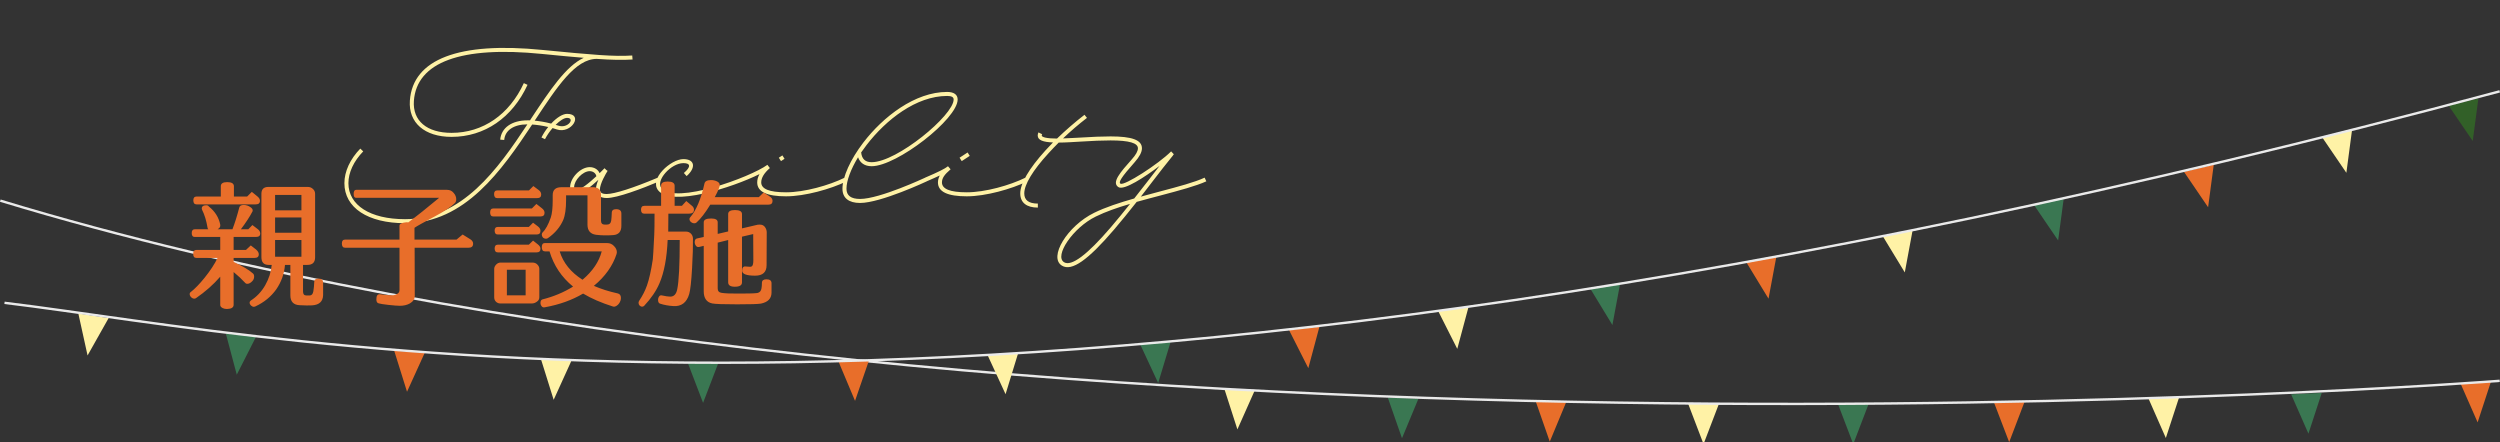 <svg width="520" height="92" viewBox="0 0 520 92" fill="none" xmlns="http://www.w3.org/2000/svg">
<rect x="0" y="0" width="520" height="92" fill="#333333" stroke="none"/>
<g clip-path="url(#clip0_109_85)">
<path d="M257.379 89.32L254.645 80.824L261.008 81.167L257.379 89.32Z" fill="#FFF2A6"/>
<path d="M291.615 91.157L288.67 82.722L295.042 82.906L291.615 91.157Z" fill="#3A7752"/>
<path d="M322.353 91.86L319.408 83.425L325.78 83.618L322.353 91.86Z" fill="#E86E2A"/>
<path d="M354.336 92.369L351.154 84.031H357.526L354.336 92.369Z" fill="#FFF2A6"/>
<path d="M385.478 92.369L382.296 84.031H388.668L385.478 92.369Z" fill="#3A7752"/>
<path d="M417.907 91.965L414.717 83.627H421.089L417.907 91.965Z" fill="#E86E2A"/>
<path d="M450.495 91.104L446.901 82.933L453.265 82.617L450.495 91.104Z" fill="#FFF2A6"/>
<path d="M480.155 90.199L476.562 82.028L482.925 81.712L480.155 90.199Z" fill="#3A7752"/>
<path d="M515.346 87.853L511.752 79.682L518.124 79.366L515.346 87.853Z" fill="#E86E2A"/>
<path d="M519.939 79.207C519.939 79.207 204.291 103.809 0.062 41.734" stroke="#EAEAEA" stroke-width="0.5" stroke-miterlimit="10"/>
<path d="M18.213 73.936L16.294 65.211L22.596 66.16L18.213 73.936Z" fill="#FFF2A6"/>
<path d="M49.249 77.933L46.953 69.305L53.29 69.982L49.249 77.933Z" fill="#3A7752"/>
<path d="M84.66 81.483L81.995 72.96L88.358 73.356L84.66 81.483Z" fill="#E86E2A"/>
<path d="M115.162 83.161L112.497 74.639L118.86 75.034L115.162 83.161Z" fill="#FFF2A6"/>
<path d="M146.241 83.794L143.051 75.456H149.432L146.241 83.794Z" fill="#3A7752"/>
<path d="M177.847 83.381L174.385 75.148L180.757 74.937L177.847 83.381Z" fill="#E86E2A"/>
<path d="M209.156 81.993L205.422 73.883L211.776 73.461L209.156 81.993Z" fill="#FFF2A6"/>
<path d="M240.902 79.664L237.133 71.572L243.487 71.115L240.902 79.664Z" fill="#3A7752"/>
<path d="M272.13 76.58L268.099 68.611L274.444 67.952L272.13 76.58Z" fill="#E86E2A"/>
<path d="M303.114 72.565L299.091 64.605L305.428 63.946L303.114 72.565Z" fill="#FFF2A6"/>
<path d="M335.378 67.601L330.741 59.974L337.017 58.824L335.378 67.601Z" fill="#3A7752"/>
<path d="M367.851 62.127L363.215 54.51L369.49 53.35L367.851 62.127Z" fill="#E86E2A"/>
<path d="M396.197 56.662L391.561 49.036L397.827 47.885L396.197 56.662Z" fill="#FFF2A6"/>
<path d="M428.092 50.011L423.069 42.631L429.275 41.163L428.092 50.011Z" fill="#3A7752"/>
<path d="M488.044 35.944L483.021 28.573L489.218 27.088L488.044 35.944Z" fill="#FFF2A6"/>
<path d="M514.329 29.328L509.307 21.957L515.503 20.481L514.329 29.328Z" fill="#326028"/>
<path d="M459.286 43.105L454.264 35.733L460.46 34.249L459.286 43.105Z" fill="#E86E2A"/>
<path d="M519.938 18.996C205.737 103.299 61.117 70.237 0.938 62.988" stroke="#EAEAEA" stroke-width="0.5" stroke-miterlimit="10"/>
<path d="M131.57 12.377L131.506 11.542C127.78 11.799 123.347 11.413 112.812 10.385C95.467 8.651 85.863 12.28 85.253 20.921C84.931 25.514 88.304 28.469 93.925 28.469C100.799 28.469 106.58 24.486 109.728 17.645L108.957 17.291C105.938 23.844 100.445 27.634 93.925 27.634C88.754 27.634 85.799 25.096 86.088 20.985C86.666 12.923 95.884 9.518 112.747 11.22C116.249 11.574 119.075 11.831 121.42 12.024C117.694 13.758 114.321 18.865 110.595 24.486C110.467 24.679 110.338 24.872 110.242 25.032H109.728C106.452 25.032 104.268 26.574 104.043 29.047L104.878 29.111C105.039 27.12 106.837 25.867 109.696 25.867C103.497 35.246 96.109 45.589 84.257 45.589C76.966 45.589 72.469 42.666 72.469 38.105C72.469 35.889 73.561 33.544 75.552 31.488L74.942 30.91C72.822 33.094 71.634 35.664 71.634 38.105C71.634 43.212 76.516 46.424 84.257 46.424C96.72 46.424 104.396 35.375 110.692 25.899C111.655 25.964 112.812 26.124 114.032 26.413C113.486 27.088 113.004 27.826 112.619 28.597L113.358 28.951C113.775 28.148 114.321 27.345 114.932 26.638L115.831 26.927C118.85 27.923 121.452 23.683 117.951 23.683C117.019 23.683 115.767 24.486 114.643 25.707C113.422 25.385 112.234 25.193 111.206 25.096L111.302 24.968C115.895 18.03 119.685 12.248 124.118 12.248C127.33 12.473 129.546 12.505 131.57 12.377ZM117.951 24.518C119.685 24.518 118.176 26.831 116.088 26.124C115.927 26.06 115.735 25.996 115.574 25.964C116.441 25.096 117.341 24.518 117.951 24.518ZM136.826 36.949C131.719 39.101 127.8 40.353 126.194 40.353C125.198 40.353 124.781 40.064 124.781 39.422C124.781 38.201 126.034 36.081 126.387 35.535L126.13 35.375L125.744 34.989L124.717 36.017C124.395 35.246 123.592 34.764 122.661 34.764C120.734 34.764 118.582 37.013 118.582 38.94C118.582 39.743 118.967 40.45 119.61 40.45C120.894 40.45 122.95 38.812 124.46 37.398C124.171 38.073 123.946 38.812 123.946 39.422C123.946 40.546 124.781 41.188 126.194 41.188C128.378 41.188 133.485 39.261 137.147 37.719L136.826 36.949ZM119.417 38.94C119.417 37.495 121.216 35.6 122.661 35.6C123.368 35.6 123.946 36.049 124.042 36.66C122.597 38.009 120.67 39.615 119.61 39.615C119.545 39.615 119.417 39.293 119.417 38.94ZM163.185 33.03L162.735 32.323L161.996 32.805L162.446 33.512L163.185 33.03ZM175.712 36.949C172.468 38.555 167.296 40 163.506 40C159.973 40 158.335 39.293 158.335 37.944C158.335 36.981 158.945 35.985 160.133 34.957L159.62 34.283C156.118 36.852 140.476 42.602 137.585 39.133C136.3 37.591 139.545 33.929 142.146 33.929C143.656 33.929 143.752 34.7 142.243 35.985L142.821 36.627C144.844 34.829 144.491 33.094 142.146 33.094C139.545 33.094 134.919 37.238 136.943 39.647C139.769 43.019 152.296 39.036 157.981 36.21C157.66 36.788 157.5 37.366 157.5 37.944C157.5 39.904 159.523 40.835 163.506 40.835C167.425 40.835 172.789 39.325 176.097 37.719L175.712 36.949ZM181.302 34.572C186.537 34.572 199.192 24.743 199.192 20.696C199.192 19.668 198.389 19.122 197.008 19.122C190.295 19.122 183.678 24.293 179.567 29.657C176.869 33.191 175.231 36.82 175.231 39.261C175.231 41.188 176.548 42.216 178.893 42.216C183.197 42.216 192.768 37.719 192.768 37.719L192.447 36.949C192.447 36.949 183.004 41.381 178.893 41.381C176.997 41.381 176.066 40.675 176.066 39.261C176.066 37.591 176.965 35.214 178.475 32.709C178.893 33.897 179.856 34.572 181.302 34.572ZM180.242 30.171C184.289 24.904 190.584 19.957 197.008 19.957C197.972 19.957 198.357 20.214 198.357 20.696C198.357 23.972 186.569 33.737 181.302 33.737C179.985 33.737 179.278 33.094 179.117 31.713C179.471 31.199 179.856 30.685 180.242 30.171ZM201.709 32.42L201.259 31.713L199.589 32.805L200.039 33.512L201.709 32.42ZM213.304 36.949C210.06 38.555 204.889 40 201.099 40C197.565 40 195.927 39.293 195.927 37.944C195.927 37.077 196.409 36.338 197.726 35.214L197.18 34.572L197.148 34.604C196.602 35.053 195.156 35.792 192.426 36.949L192.747 37.719C193.839 37.238 194.739 36.852 195.478 36.499C195.221 36.981 195.092 37.462 195.092 37.944C195.092 39.904 197.116 40.835 201.099 40.835C205.017 40.835 210.381 39.325 213.69 37.719L213.304 36.949ZM250.917 37.719L250.564 36.949C248.508 37.912 245.104 38.812 241.346 39.807C240.029 40.161 238.648 40.514 237.298 40.899L239.547 37.976C241.153 35.889 242.663 33.929 244.012 32.291L243.979 32.259C244.076 32.195 244.14 32.131 244.172 32.099L243.594 31.488C240.928 34.154 233.83 38.715 233.059 38.201C232.609 37.912 233.187 36.916 236.014 33.737C237.009 32.612 237.523 31.649 237.523 30.846C237.523 29.111 235.436 28.373 231.003 28.373C229.172 28.373 227.084 28.469 225.093 28.597C223.68 28.662 222.331 28.758 221.11 28.79C222.684 27.28 224.386 25.835 226.089 24.518L225.575 23.876C223.615 25.385 221.656 27.088 219.857 28.822C217.737 28.822 216.677 28.533 216.677 28.18C216.677 28.116 216.71 28.019 216.774 27.923L216.003 27.537C215.907 27.73 215.842 27.955 215.842 28.18C215.842 29.176 217.031 29.561 219.022 29.625L217.448 31.296C214.044 35.053 212.213 38.169 212.213 40.225C212.213 42.152 213.53 43.18 215.874 43.18V42.345C213.979 42.345 213.048 41.638 213.048 40.225C213.048 38.394 214.815 35.439 218.091 31.874C218.765 31.135 219.472 30.396 220.211 29.657C221.656 29.657 223.391 29.529 225.125 29.433C227.116 29.304 229.172 29.208 231.003 29.208C234.89 29.208 236.688 29.754 236.688 30.846C236.688 31.424 236.271 32.195 235.403 33.158C233.059 35.792 231.164 37.944 232.609 38.908C233.765 39.711 238.166 36.788 241.185 34.508C240.446 35.439 239.708 36.435 238.905 37.462C237.941 38.715 236.945 40 235.917 41.285C232.866 42.152 229.911 43.116 227.566 44.272C222.009 47.002 218.027 53.523 220.885 55.257C222.941 56.51 226.313 54.069 231.71 47.773C233.251 45.974 234.857 43.983 236.431 41.991C238.134 41.51 239.868 41.06 241.57 40.61C245.328 39.615 248.797 38.683 250.917 37.719ZM231.067 47.259C226.089 53.073 222.845 55.45 221.335 54.55C219.215 53.266 223.166 47.355 227.919 45.043C229.943 44.047 232.416 43.18 235.05 42.409C233.701 44.079 232.384 45.749 231.067 47.259Z" fill="#FFF2A6"/>
<path d="M67.206 58.792V61.395C67.165 62.706 66.409 63.412 64.936 63.513C64.331 63.553 63.463 63.543 62.333 63.483C61.042 63.422 60.396 62.736 60.396 61.425V55.1H59.277C59.115 56.976 58.51 58.671 57.461 60.184C56.371 61.718 54.909 62.908 53.073 63.755C52.992 63.796 52.911 63.816 52.831 63.816C52.609 63.816 52.397 63.725 52.195 63.543C52.013 63.362 51.923 63.17 51.923 62.968C51.923 62.787 52.003 62.636 52.165 62.514C53.395 61.728 54.394 60.668 55.161 59.337C55.928 57.985 56.381 56.573 56.523 55.1H55.887C54.878 55.1 54.374 54.565 54.374 53.496V40.301C54.374 39.353 54.858 38.879 55.827 38.879H63.998C64.442 38.879 64.805 39.02 65.087 39.302C65.39 39.565 65.541 39.907 65.541 40.331V53.526C65.541 54.575 65.007 55.1 63.937 55.1H63.029V60.608C63.029 61.173 63.251 61.455 63.695 61.455H64.421C64.825 61.455 65.077 61.163 65.178 60.578C65.279 59.972 65.34 59.337 65.36 58.671C65.36 58.187 65.652 57.945 66.237 57.945C66.883 57.945 67.206 58.227 67.206 58.792ZM53.496 40.815C53.88 41.118 54.071 41.431 54.071 41.754C54.071 42.258 53.779 42.51 53.194 42.51H40.876C40.432 42.51 40.211 42.228 40.211 41.663C40.211 41.138 40.443 40.876 40.907 40.876H45.93V38.727C45.93 38.162 46.374 37.88 47.262 37.88C48.19 37.88 48.654 38.172 48.654 38.758V40.876H51.408L52.377 39.907L53.496 40.815ZM53.527 47.594C53.93 47.877 54.132 48.2 54.132 48.563C54.132 49.047 53.829 49.289 53.224 49.289H48.594V51.983H51.166L52.165 51.045L53.285 51.922C53.648 52.245 53.829 52.568 53.829 52.891C53.829 53.395 53.537 53.647 52.952 53.647H48.594V54.464C50.47 55.352 51.812 56.159 52.619 56.885C52.78 57.027 52.861 57.239 52.861 57.521C52.861 57.904 52.73 58.227 52.467 58.489C52.124 58.853 51.781 59.034 51.438 59.034C51.277 59.034 51.156 58.994 51.075 58.913C50.288 58.066 49.461 57.289 48.594 56.583V63.392C48.594 63.957 48.13 64.25 47.202 64.27C46.879 64.27 46.586 64.209 46.324 64.088C45.981 63.907 45.809 63.695 45.809 63.453V57.551C44.417 59.165 42.743 60.648 40.786 62C40.664 62.081 40.543 62.121 40.422 62.121C40.18 62.121 39.958 62.02 39.757 61.818C39.555 61.617 39.454 61.395 39.454 61.153C39.454 60.971 39.535 60.83 39.696 60.729C40.543 60.063 41.492 59.085 42.541 57.793C43.711 56.341 44.619 54.959 45.265 53.647H40.846C40.402 53.647 40.18 53.365 40.18 52.8C40.18 52.255 40.412 51.983 40.876 51.983H45.809V49.289H40.513C40.09 49.289 39.878 49.017 39.878 48.472C39.878 47.948 40.1 47.685 40.543 47.685H43.328C43.247 47.605 43.197 47.514 43.176 47.413C42.934 45.92 42.551 44.659 42.026 43.63C41.986 43.549 41.966 43.468 41.966 43.388C41.966 42.924 42.279 42.692 42.904 42.692C43.166 42.692 43.348 42.783 43.449 42.964C44.72 43.973 45.507 45.224 45.809 46.717C45.89 47.12 45.708 47.443 45.265 47.685H48.352C48.856 46.374 49.33 44.861 49.774 43.146C49.875 42.803 50.177 42.631 50.682 42.631C51.166 42.631 51.62 42.773 52.044 43.055C52.487 43.337 52.649 43.64 52.528 43.963C51.963 45.052 51.156 46.293 50.107 47.685H51.65L52.498 46.808L53.527 47.594ZM62.697 43.751V40.543H57.219V43.751H62.697ZM62.697 48.412V45.234H57.219V48.412H62.697ZM62.697 53.405V49.925H57.219V53.405H62.697ZM97.833 49.773C98.216 50.016 98.408 50.318 98.408 50.681C98.408 51.246 98.095 51.529 97.469 51.529H86.242L86.272 61.546C86.272 62.192 85.929 62.716 85.243 63.12C84.658 63.443 83.972 63.604 83.185 63.604C82.701 63.604 81.914 63.543 80.824 63.422C79.735 63.301 79.039 63.19 78.736 63.09C78.434 63.009 78.282 62.736 78.282 62.272C78.282 61.506 78.534 61.153 79.039 61.213C80.169 61.354 81.006 61.425 81.551 61.425C81.894 61.425 82.237 61.334 82.58 61.153C82.923 60.971 83.094 60.709 83.094 60.366V51.529H71.776C71.332 51.529 71.11 51.236 71.11 50.651C71.11 50.106 71.342 49.834 71.806 49.834H83.094V46.898C83.094 46.636 83.367 46.444 83.911 46.323C84.355 46.222 84.688 46.202 84.91 46.263C86.706 44.931 88.824 43.247 91.265 41.209L91.326 41.148H74.076C73.733 41.148 73.561 40.876 73.561 40.331C73.561 39.766 73.733 39.484 74.076 39.484H92.99C93.555 39.484 94.009 39.696 94.352 40.119C94.715 40.523 94.897 40.967 94.897 41.451C94.897 41.774 94.806 42.036 94.625 42.238C93.898 42.984 92.557 43.882 90.6 44.931C88.098 46.263 86.635 47.08 86.211 47.383V49.834H94.957L96.229 48.775L97.833 49.773ZM129.246 46.959C129.246 48.149 128.702 48.795 127.612 48.896C126.301 48.997 125.09 48.977 123.98 48.835C122.79 48.674 122.195 47.968 122.195 46.717V40.634H117.746V41.572C117.746 43.428 117.544 44.83 117.141 45.779C116.495 47.252 115.436 48.502 113.963 49.531C113.842 49.612 113.711 49.652 113.57 49.652C113.328 49.652 113.116 49.572 112.934 49.41C112.773 49.229 112.692 49.027 112.692 48.805C112.692 48.623 112.753 48.462 112.874 48.321C113.479 47.756 114.044 46.727 114.568 45.234C114.831 44.447 114.962 43.247 114.962 41.633V40.573C114.962 39.484 115.567 38.939 116.778 38.939H123.405C124.475 38.939 125.009 39.494 125.009 40.604V45.9C125.009 46.444 125.272 46.717 125.796 46.717H126.22C126.744 46.717 127.047 46.444 127.128 45.9C127.188 45.476 127.229 44.931 127.249 44.266C127.249 43.761 127.552 43.509 128.157 43.509C128.883 43.509 129.246 43.812 129.246 44.417V46.959ZM112.026 39.514C112.389 39.776 112.571 40.089 112.571 40.452C112.571 40.957 112.289 41.209 111.724 41.209H103.431C102.987 41.209 102.766 40.926 102.766 40.361C102.766 39.857 102.998 39.605 103.462 39.605H110.029L110.937 38.697L112.026 39.514ZM112.692 43.297C113.075 43.58 113.267 43.902 113.267 44.266C113.267 44.77 112.985 45.022 112.42 45.022H102.584C102.16 45.022 101.948 44.74 101.948 44.175C101.948 43.63 102.17 43.358 102.614 43.358H110.634L111.572 42.419L112.692 43.297ZM127.491 63.755C125.07 62.989 123.002 62.091 121.287 61.062C119.007 62.414 116.364 63.362 113.358 63.907C113.055 63.987 112.823 63.917 112.662 63.695C112.5 63.493 112.42 63.261 112.42 62.999C112.42 62.595 112.561 62.353 112.843 62.272C115.164 61.687 117.282 60.8 119.199 59.609C116.818 57.672 115.184 55.231 114.296 52.285H113.358C112.914 52.285 112.692 51.993 112.692 51.408C112.692 50.843 112.894 50.56 113.297 50.56H126.311C126.855 50.56 127.319 50.762 127.703 51.166C128.106 51.569 128.308 52.003 128.308 52.467C128.308 52.588 128.288 52.709 128.248 52.83C127.441 55.312 125.867 57.521 123.526 59.458C124.999 60.103 126.654 60.628 128.49 61.032C128.934 61.132 129.155 61.455 129.155 62C129.155 62.303 129.075 62.595 128.913 62.878C128.752 63.18 128.53 63.422 128.248 63.604C127.965 63.786 127.713 63.836 127.491 63.755ZM111.875 47.08C112.238 47.362 112.42 47.675 112.42 48.018C112.42 48.523 112.147 48.775 111.603 48.775H103.552C103.109 48.775 102.887 48.502 102.887 47.958C102.887 47.453 103.109 47.201 103.552 47.201H109.999L110.876 46.323L111.875 47.08ZM111.875 50.833C112.238 51.115 112.42 51.418 112.42 51.741C112.42 52.245 112.147 52.497 111.603 52.497H103.552C103.109 52.497 102.887 52.225 102.887 51.68C102.887 51.156 103.109 50.893 103.552 50.893H109.999L110.876 50.046L111.875 50.833ZM112.178 61.849C112.178 62.232 112.006 62.535 111.663 62.757C111.34 62.999 110.997 63.12 110.634 63.12H104.037C103.714 63.12 103.421 62.999 103.159 62.757C102.917 62.514 102.796 62.212 102.796 61.849V55.917C102.796 55.614 102.927 55.322 103.189 55.039C103.472 54.757 103.774 54.616 104.097 54.616H110.755C111.179 54.616 111.522 54.757 111.784 55.039C112.046 55.302 112.178 55.594 112.178 55.917V61.849ZM125.161 52.285H116.414C117.141 54.666 118.725 56.633 121.166 58.187C123.264 56.411 124.596 54.444 125.161 52.285ZM109.333 61.425V56.099H105.429V61.425H109.333ZM160.115 40.876C160.499 41.118 160.69 41.421 160.69 41.784C160.69 42.308 160.398 42.571 159.813 42.571H147.737C146.688 44.286 145.73 45.526 144.862 46.293C144.741 46.394 144.6 46.444 144.439 46.444C144.176 46.444 143.934 46.354 143.712 46.172C143.511 45.99 143.41 45.789 143.41 45.567C143.41 45.426 143.46 45.304 143.561 45.204C144.812 43.751 145.8 41.411 146.527 38.182C146.628 37.698 147.082 37.456 147.889 37.456C148.353 37.456 148.766 37.547 149.13 37.728C149.513 37.91 149.705 38.162 149.705 38.485C149.705 38.889 149.362 39.726 148.676 40.997H157.845L158.844 40.029L160.115 40.876ZM160.478 60.85C160.478 62.081 159.742 62.847 158.269 63.15C157.704 63.251 156.05 63.301 153.306 63.301C150.501 63.301 148.787 63.241 148.161 63.12C146.971 62.878 146.376 62.03 146.376 60.578V51.135L145.377 51.377C145.115 51.418 144.903 51.327 144.741 51.105C144.58 50.883 144.499 50.631 144.499 50.349C144.499 49.905 144.671 49.652 145.014 49.592L146.376 49.289V46.233C146.376 45.708 146.89 45.446 147.919 45.446C148.827 45.446 149.281 45.708 149.281 46.233V48.654L151.46 48.139V44.508C151.46 43.963 151.934 43.691 152.882 43.691C153.851 43.691 154.335 43.973 154.335 44.538V47.504L157.573 46.747C157.734 46.727 157.886 46.717 158.027 46.717C158.511 46.717 158.874 46.888 159.117 47.231C159.359 47.574 159.48 47.938 159.48 48.321L159.449 55.16C159.449 56.613 158.652 57.339 157.059 57.339C155.263 57.339 154.365 56.996 154.365 56.31C154.365 55.645 154.627 55.352 155.152 55.433C155.354 55.453 155.646 55.473 156.03 55.493C156.332 55.493 156.524 55.332 156.605 55.009C156.665 54.807 156.695 54.505 156.695 54.101L156.665 48.684L154.335 49.229V58.731C154.335 59.337 153.841 59.639 152.852 59.639C151.924 59.639 151.46 59.337 151.46 58.731V49.925L149.281 50.469V60.003C149.281 60.527 149.543 60.83 150.068 60.91C150.774 61.032 152.095 61.082 154.032 61.062C155.909 61.062 157.079 61.022 157.543 60.941C158.027 60.84 158.309 60.517 158.39 59.972C158.451 59.629 158.481 59.236 158.481 58.792C158.501 58.328 158.814 58.096 159.419 58.096C160.125 58.096 160.478 58.368 160.478 58.913V60.85ZM144.136 49.562C144.156 51.176 144.096 53.234 143.954 55.735C143.793 58.56 143.591 60.376 143.349 61.183C142.825 62.938 141.735 63.765 140.081 63.664C139.052 63.604 138.114 63.432 137.266 63.15C137.004 63.049 136.873 62.787 136.873 62.363C136.873 62.101 136.943 61.869 137.085 61.667C137.246 61.445 137.458 61.375 137.72 61.455C138.446 61.617 139.011 61.697 139.415 61.697C140.182 61.697 140.666 61.183 140.868 60.154C141.211 58.499 141.382 55.09 141.382 49.925H138.87C138.709 53.657 138.144 56.653 137.175 58.913C136.51 60.487 135.44 62.06 133.967 63.634C133.846 63.735 133.715 63.786 133.574 63.786C133.372 63.786 133.191 63.705 133.029 63.543C132.888 63.382 132.817 63.2 132.817 62.999C132.817 62.858 132.858 62.716 132.938 62.575C133.645 61.526 134.189 60.457 134.573 59.367C135.037 58.035 135.44 56.23 135.783 53.95C135.824 53.748 135.924 52.033 136.086 48.805C136.126 48.018 136.146 46.566 136.146 44.447H134.028C133.564 44.447 133.332 44.165 133.332 43.6C133.332 43.075 133.564 42.813 134.028 42.813H137.508V38.606C137.508 38.041 137.962 37.759 138.87 37.759C139.839 37.759 140.323 38.051 140.323 38.636V42.813H141.836L142.744 41.814L143.864 42.752C144.186 42.994 144.348 43.277 144.348 43.6C144.348 44.165 143.995 44.447 143.289 44.447H139.021C139.021 45.94 139.011 47.181 138.991 48.169H142.653C143.117 48.169 143.49 48.331 143.773 48.654C143.995 48.916 144.116 49.219 144.136 49.562Z" fill="#E86E2A"/>
</g>
<defs>
<clipPath id="clip0_109_85">
<rect width="520" height="92" fill="white"/>
</clipPath>
</defs>
</svg>

